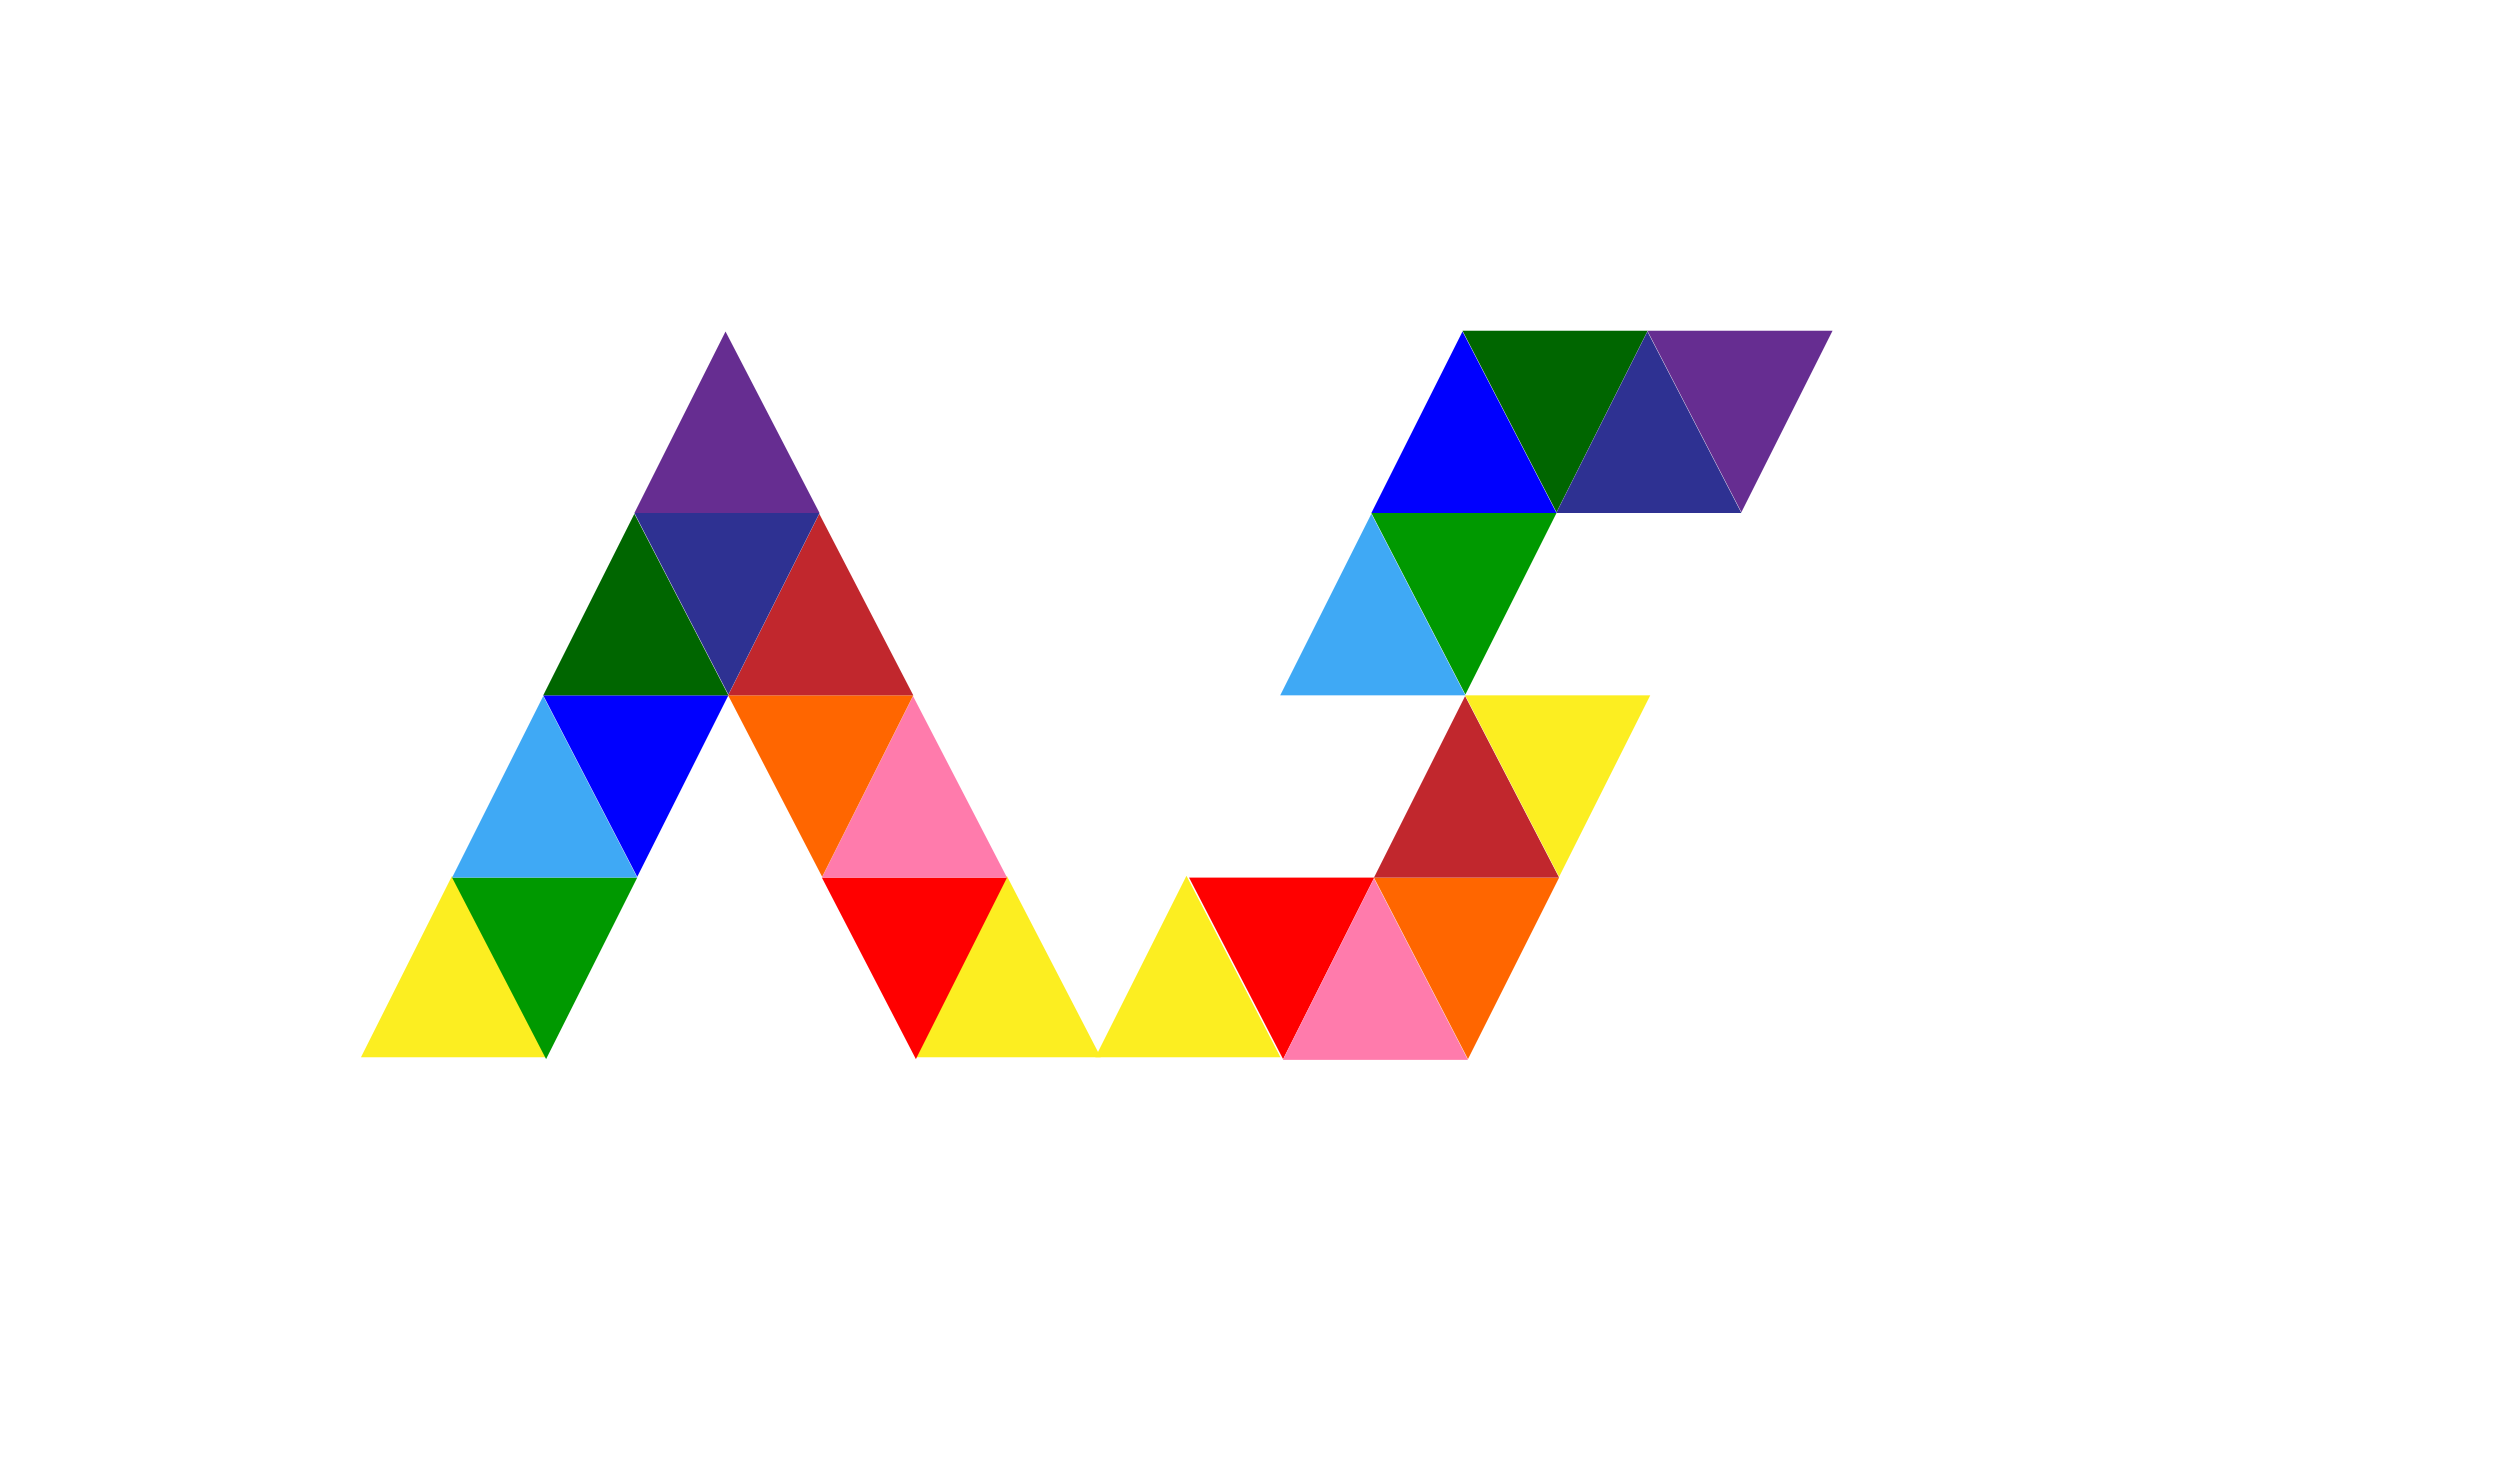 <?xml version="1.0" encoding="utf-8"?>
<!-- Generator: Adobe Illustrator 19.0.0, SVG Export Plug-In . SVG Version: 6.00 Build 0)  -->
<svg version="1.1" id="Layer_1" xmlns="http://www.w3.org/2000/svg" xmlns:xlink="http://www.w3.org/1999/xlink" x="0px" y="0px"
	 viewBox="0 0 960 560" style="enable-background:new 0 0 960 560;" xml:space="preserve">
<style type="text/css">
	.st0{fill:#FCEE21;}
	.st1{fill:#009900;}
	.st2{fill:#3FA9F5;}
	.st3{fill:#0000FF;}
	.st4{fill:#FF0000;}
	.st5{fill:#FF7BAC;}
	.st6{fill:#FF6600;}
	.st7{fill:#006600;}
	.st8{fill:#C1272D;}
	.st9{fill:#2E3192;}
	.st10{fill:#662D91;}
</style>
<g id="XMLID_1_">
	<polygon id="XMLID_2_" class="st0" points="173.6,336.3 138.6,406 209.7,406 	"/>
	<polygon id="XMLID_3_" class="st1" points="209.7,406.7 244.7,337 173.6,337 	"/>
	<polygon id="XMLID_7_" class="st2" points="208.6,267.3 173.6,337 244.7,337 	"/>
	<polygon id="XMLID_8_" class="st3" points="244.7,336.7 279.7,267 208.6,267 	"/>
	<polygon id="XMLID_9_" class="st0" points="386.6,336.3 351.6,406 422.7,406 	"/>
	<polygon id="XMLID_10_" class="st4" points="351.7,406.7 386.7,337 315.6,337 	"/>
	<polygon id="XMLID_11_" class="st5" points="350.6,267.3 315.6,337 386.7,337 	"/>
	<polygon id="XMLID_12_" class="st6" points="315.7,336.7 350.7,267 279.6,267 	"/>
	<polygon id="XMLID_13_" class="st7" points="243.6,197.3 208.6,267 279.7,267 	"/>
	<polygon id="XMLID_14_" class="st8" points="314.6,197.3 279.6,267 350.7,267 	"/>
	<polygon id="XMLID_15_" class="st9" points="279.7,266.7 314.7,197 243.6,197 	"/>
	<polygon id="XMLID_16_" class="st10" points="278.6,127.3 243.6,197 314.7,197 	"/>
	<polygon id="XMLID_20_" class="st0" points="455.6,336.3 420.6,406 491.7,406 	"/>
	<polygon id="XMLID_21_" class="st4" points="492.7,406.7 527.7,337 456.6,337 	"/>
	<polygon id="XMLID_22_" class="st5" points="527.6,337.3 492.6,407 563.7,407 	"/>
	<polygon id="XMLID_23_" class="st6" points="563.7,406.7 598.7,337 527.6,337 	"/>
	<polygon id="XMLID_24_" class="st8" points="562.6,267.3 527.6,337 598.7,337 	"/>
	<polygon id="XMLID_25_" class="st0" points="598.7,336.7 633.7,267 562.6,267 	"/>
	<polygon id="XMLID_26_" class="st1" points="562.7,266.7 597.7,197 526.6,197 	"/>
	<polygon id="XMLID_27_" class="st2" points="526.6,197.3 491.6,267 562.7,267 	"/>
	<polygon id="XMLID_29_" class="st7" points="597.7,196.7 632.7,127 561.6,127 	"/>
	<polygon id="XMLID_30_" class="st9" points="632.6,127.3 597.6,197 668.7,197 	"/>
	<polygon id="XMLID_28_" class="st3" points="561.6,127.3 526.6,197 597.7,197 	"/>
	<polygon id="XMLID_31_" class="st10" points="668.7,196.7 703.7,127 632.6,127 	"/>
</g>
</svg>

